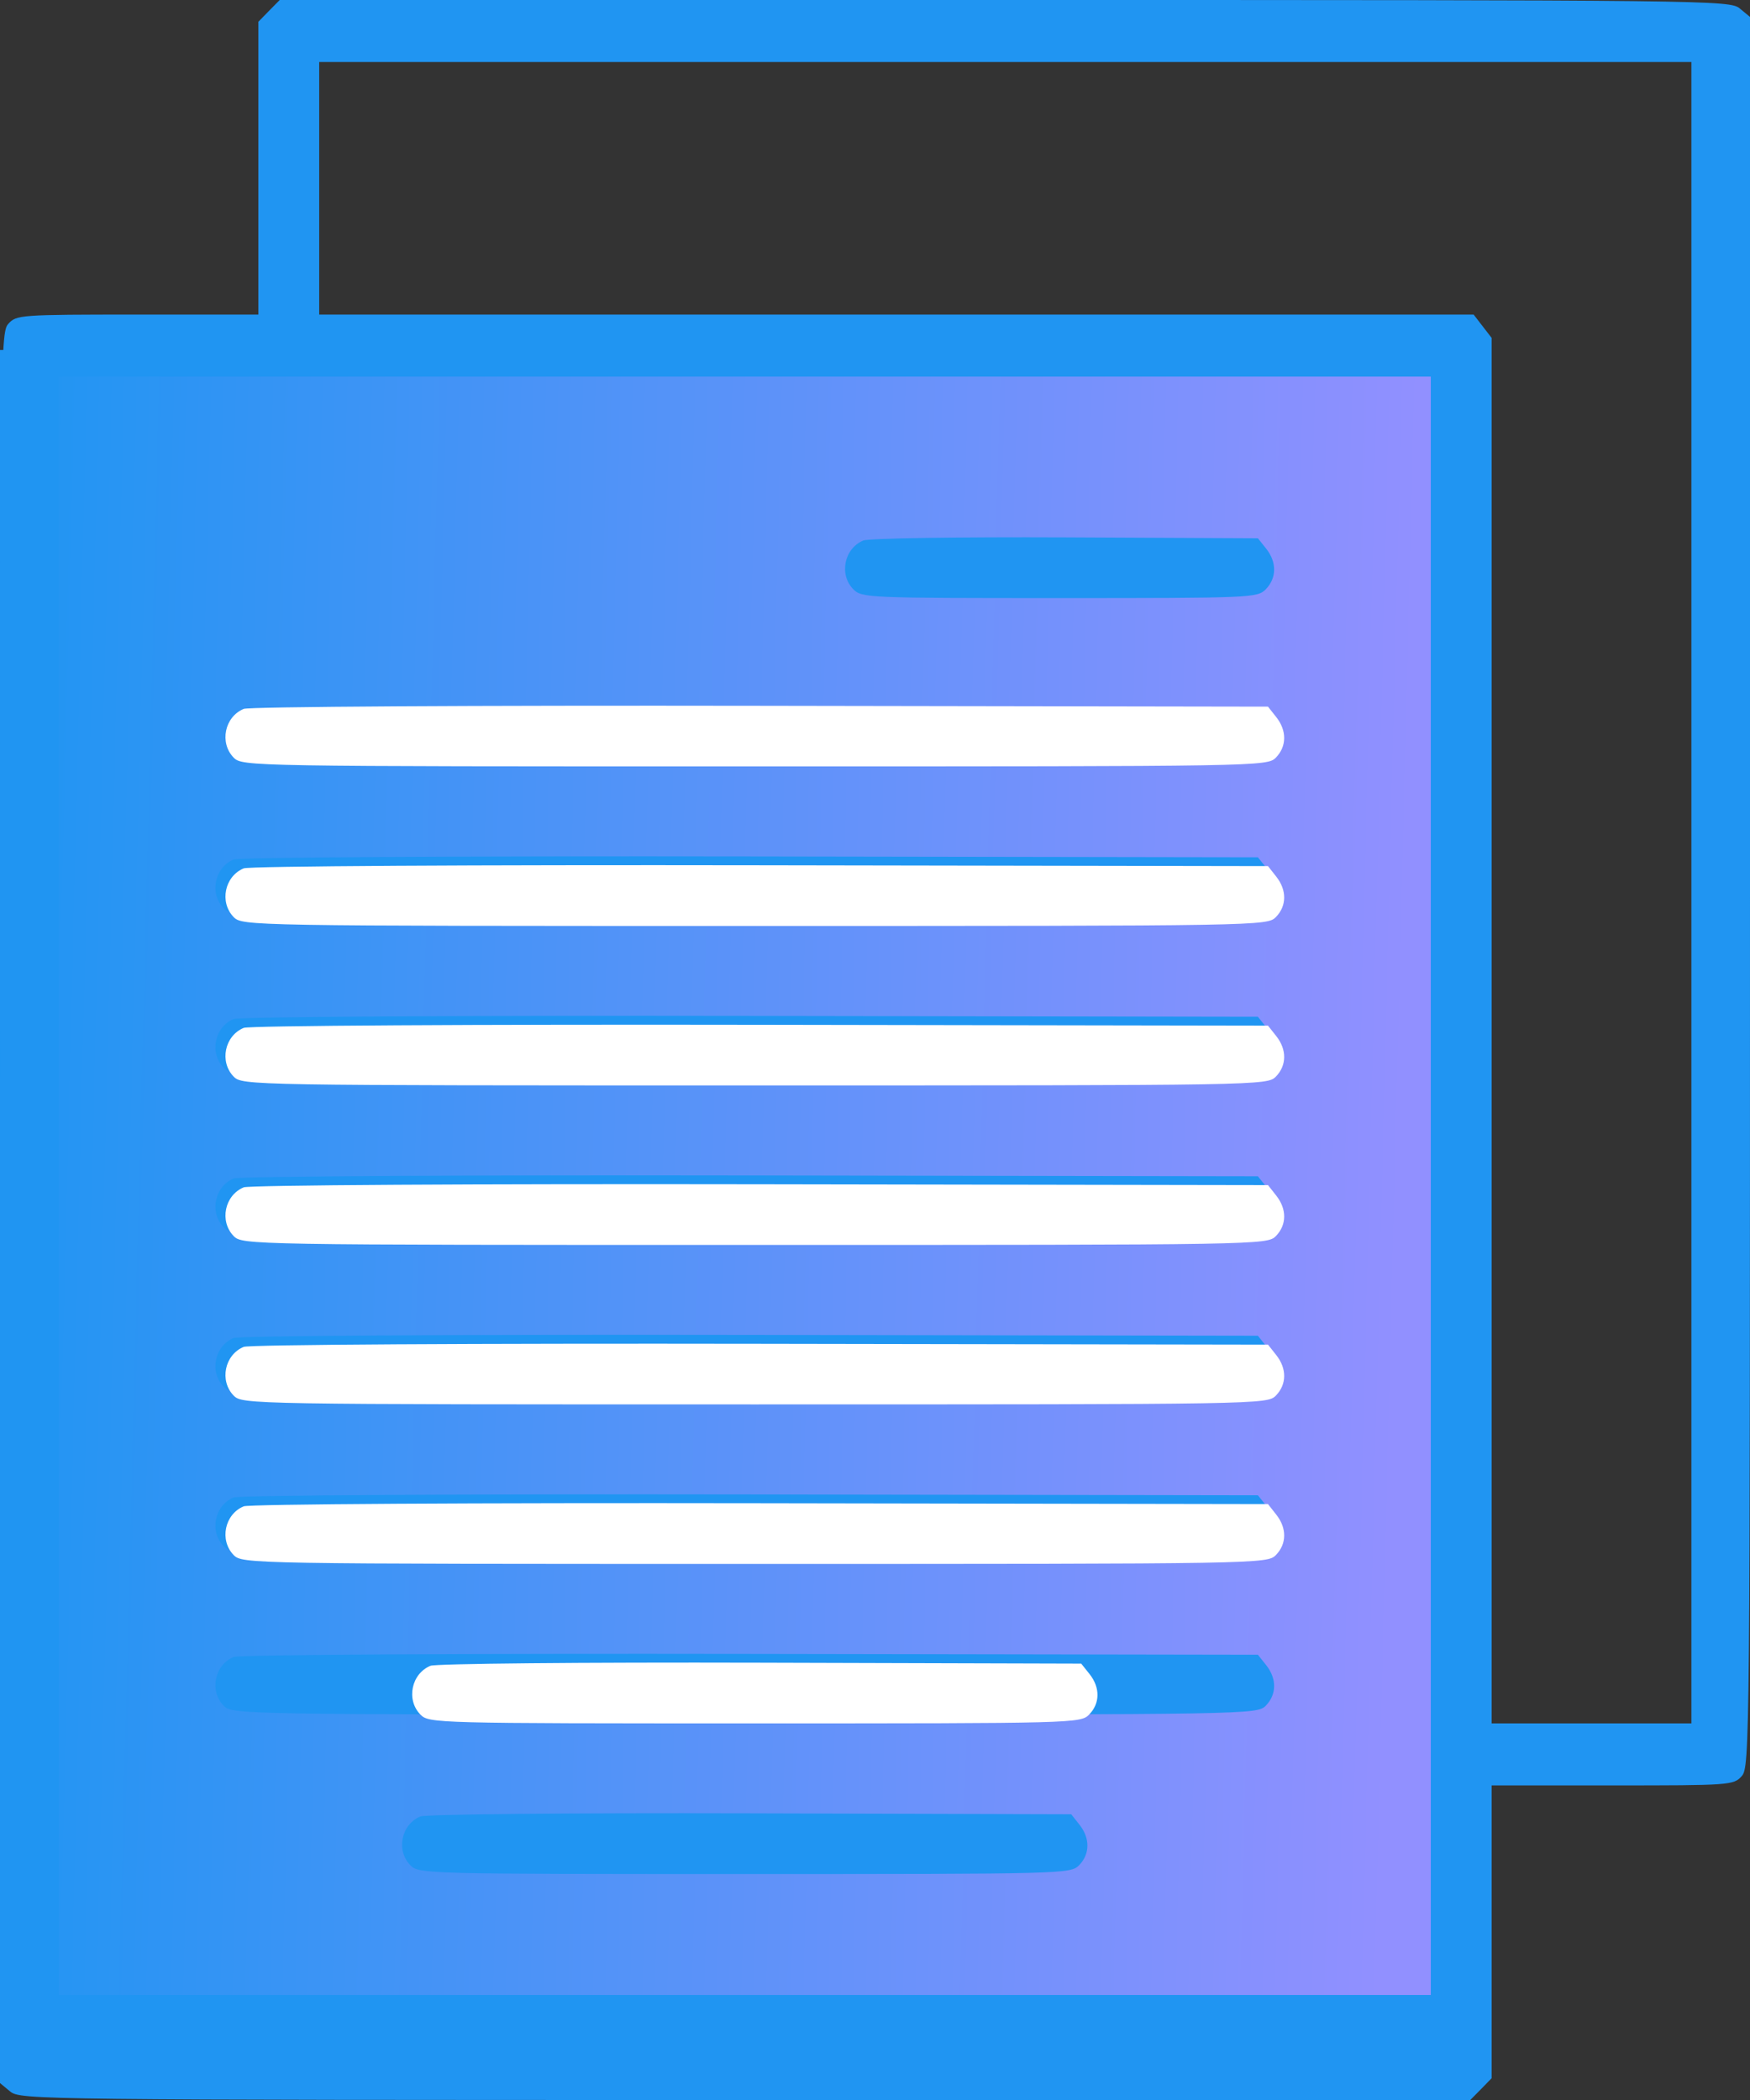 <svg width="25" height="30" viewBox="0 0 25 30" fill="none" xmlns="http://www.w3.org/2000/svg">
<rect x="0" y="0" width="25" height="30" fill="#333333" stroke="none"/>
<rect x="0" y="5" width="21" height="24" fill="url(#paint0_linear_125_1221)"/>
<path fill-rule="evenodd" clip-rule="evenodd" d="M3.843 0.155L3.691 0.311V2.402V4.494H1.964C0.286 4.494 0.233 4.498 0.118 4.627C0.003 4.757 0 5.057 0 17.259V29.758L0.146 29.879C0.289 29.997 0.545 30 10.649 30H21.004L21.157 29.845L21.309 29.689V27.598V25.506H23.036C24.714 25.506 24.767 25.503 24.882 25.373C24.997 25.243 25 24.943 25 12.741V0.242L24.854 0.121C24.711 0.003 24.455 0 14.351 0H3.996L3.843 0.155ZM24.163 12.753V24.62H22.736H21.309V14.724V4.827L21.18 4.66L21.052 4.494H12.806H4.56V2.69V0.886H14.361H24.163V12.753ZM20.44 17.247V28.5H15.501H10.501H0.837V17.247V5.38H10.639H20.44V17.247ZM12.333 7.721C12.06 7.836 11.983 8.207 12.19 8.418C12.31 8.541 12.397 8.544 15.136 8.544C17.876 8.544 17.963 8.541 18.083 8.418C18.239 8.258 18.242 8.032 18.089 7.839L17.97 7.69L15.22 7.677C13.707 7.67 12.408 7.69 12.333 7.721ZM3.338 12.278C3.065 12.392 2.988 12.764 3.195 12.975C3.317 13.1 3.402 13.101 10.639 13.101C17.876 13.101 17.96 13.1 18.083 12.975C18.239 12.815 18.242 12.589 18.089 12.396L17.97 12.247L10.722 12.235C6.619 12.228 3.415 12.247 3.338 12.278ZM3.338 14.557C3.065 14.67 2.988 15.042 3.195 15.253C3.317 15.378 3.402 15.38 10.639 15.38C17.876 15.38 17.96 15.378 18.083 15.253C18.239 15.094 18.242 14.868 18.089 14.675L17.97 14.525L10.722 14.513C6.619 14.506 3.415 14.525 3.338 14.557ZM3.338 16.835C3.065 16.949 2.988 17.321 3.195 17.532C3.317 17.657 3.402 17.658 10.639 17.658C17.876 17.658 17.96 17.657 18.083 17.532C18.239 17.372 18.242 17.146 18.089 16.953L17.97 16.804L10.722 16.792C6.619 16.785 3.415 16.804 3.338 16.835ZM3.338 19.114C3.065 19.227 2.988 19.599 3.195 19.81C3.317 19.935 3.402 19.937 10.639 19.937C17.876 19.937 17.96 19.935 18.083 19.81C18.239 19.651 18.242 19.425 18.089 19.232L17.97 19.082L10.722 19.07C6.619 19.063 3.415 19.082 3.338 19.114ZM3.338 21.392C3.065 21.506 2.988 21.878 3.195 22.089C3.317 22.214 3.402 22.215 10.639 22.215C17.876 22.215 17.96 22.214 18.083 22.089C18.239 21.929 18.242 21.703 18.089 21.51L17.97 21.361L10.722 21.349C6.619 21.342 3.415 21.361 3.338 21.392ZM3.338 23.671C3.065 23.784 2.988 24.156 3.195 24.367C3.317 24.492 3.402 24.494 10.639 24.494C17.876 24.494 17.96 24.492 18.083 24.367C18.239 24.207 18.242 23.982 18.089 23.789L17.97 23.639L10.722 23.627C6.619 23.62 3.415 23.639 3.338 23.671ZM6.006 25.949C5.732 26.063 5.655 26.435 5.862 26.646C5.984 26.77 6.069 26.772 10.639 26.772C15.209 26.772 15.294 26.77 15.416 26.646C15.572 26.486 15.574 26.26 15.421 26.067L15.303 25.918L10.722 25.905C8.156 25.898 6.082 25.918 6.006 25.949Z" fill="#2095F2"/>
<path d="M3.338 10.823C3.132 10.612 3.208 10.24 3.482 10.127C3.559 10.095 6.763 10.076 10.866 10.083L18.114 10.095L18.232 10.244C18.385 10.437 18.383 10.663 18.227 10.823C18.104 10.948 18.02 10.949 10.783 10.949C3.545 10.949 3.461 10.948 3.338 10.823Z" fill="white"/>
<path d="M3.338 13.101C3.132 12.89 3.208 12.518 3.482 12.405C3.559 12.373 6.763 12.354 10.866 12.361L18.114 12.373L18.232 12.523C18.385 12.716 18.383 12.942 18.227 13.101C18.104 13.226 18.02 13.228 10.783 13.228C3.545 13.228 3.461 13.226 3.338 13.101Z" fill="white"/>
<path d="M3.338 15.38C3.132 15.169 3.208 14.797 3.482 14.684C3.559 14.652 6.763 14.633 10.866 14.64L18.114 14.652L18.232 14.801C18.385 14.994 18.383 15.22 18.227 15.38C18.104 15.505 18.02 15.506 10.783 15.506C3.545 15.506 3.461 15.505 3.338 15.38Z" fill="white"/>
<path d="M3.338 17.658C3.132 17.447 3.208 17.075 3.482 16.962C3.559 16.93 6.763 16.911 10.866 16.918L18.114 16.93L18.232 17.08C18.385 17.273 18.383 17.499 18.227 17.658C18.104 17.783 18.02 17.785 10.783 17.785C3.545 17.785 3.461 17.783 3.338 17.658Z" fill="white"/>
<path d="M3.338 19.937C3.132 19.726 3.208 19.354 3.482 19.241C3.559 19.209 6.763 19.19 10.866 19.197L18.114 19.209L18.232 19.358C18.385 19.551 18.383 19.777 18.227 19.937C18.104 20.062 18.02 20.063 10.783 20.063C3.545 20.063 3.461 20.062 3.338 19.937Z" fill="white"/>
<path d="M3.338 22.215C3.132 22.004 3.208 21.632 3.482 21.519C3.559 21.487 6.763 21.468 10.866 21.475L18.114 21.487L18.232 21.637C18.385 21.83 18.383 22.056 18.227 22.215C18.104 22.34 18.02 22.342 10.783 22.342C3.545 22.342 3.461 22.34 3.338 22.215Z" fill="white"/>
<path d="M6.006 24.494C5.799 24.283 5.876 23.911 6.149 23.797C6.225 23.766 8.299 23.746 10.866 23.753L15.446 23.766L15.565 23.915C15.718 24.108 15.716 24.334 15.559 24.494C15.437 24.618 15.352 24.62 10.783 24.62C6.213 24.62 6.128 24.618 6.006 24.494Z" fill="white"/>
<defs>
<linearGradient id="paint0_linear_125_1221" x1="-4.55096e-07" y1="16.5" x2="20" y2="17" gradientUnits="userSpaceOnUse">
<stop stop-color="#2095F2"/>
<stop offset="1" stop-color="#9190FF"/>
</linearGradient>
</defs>
</svg>
